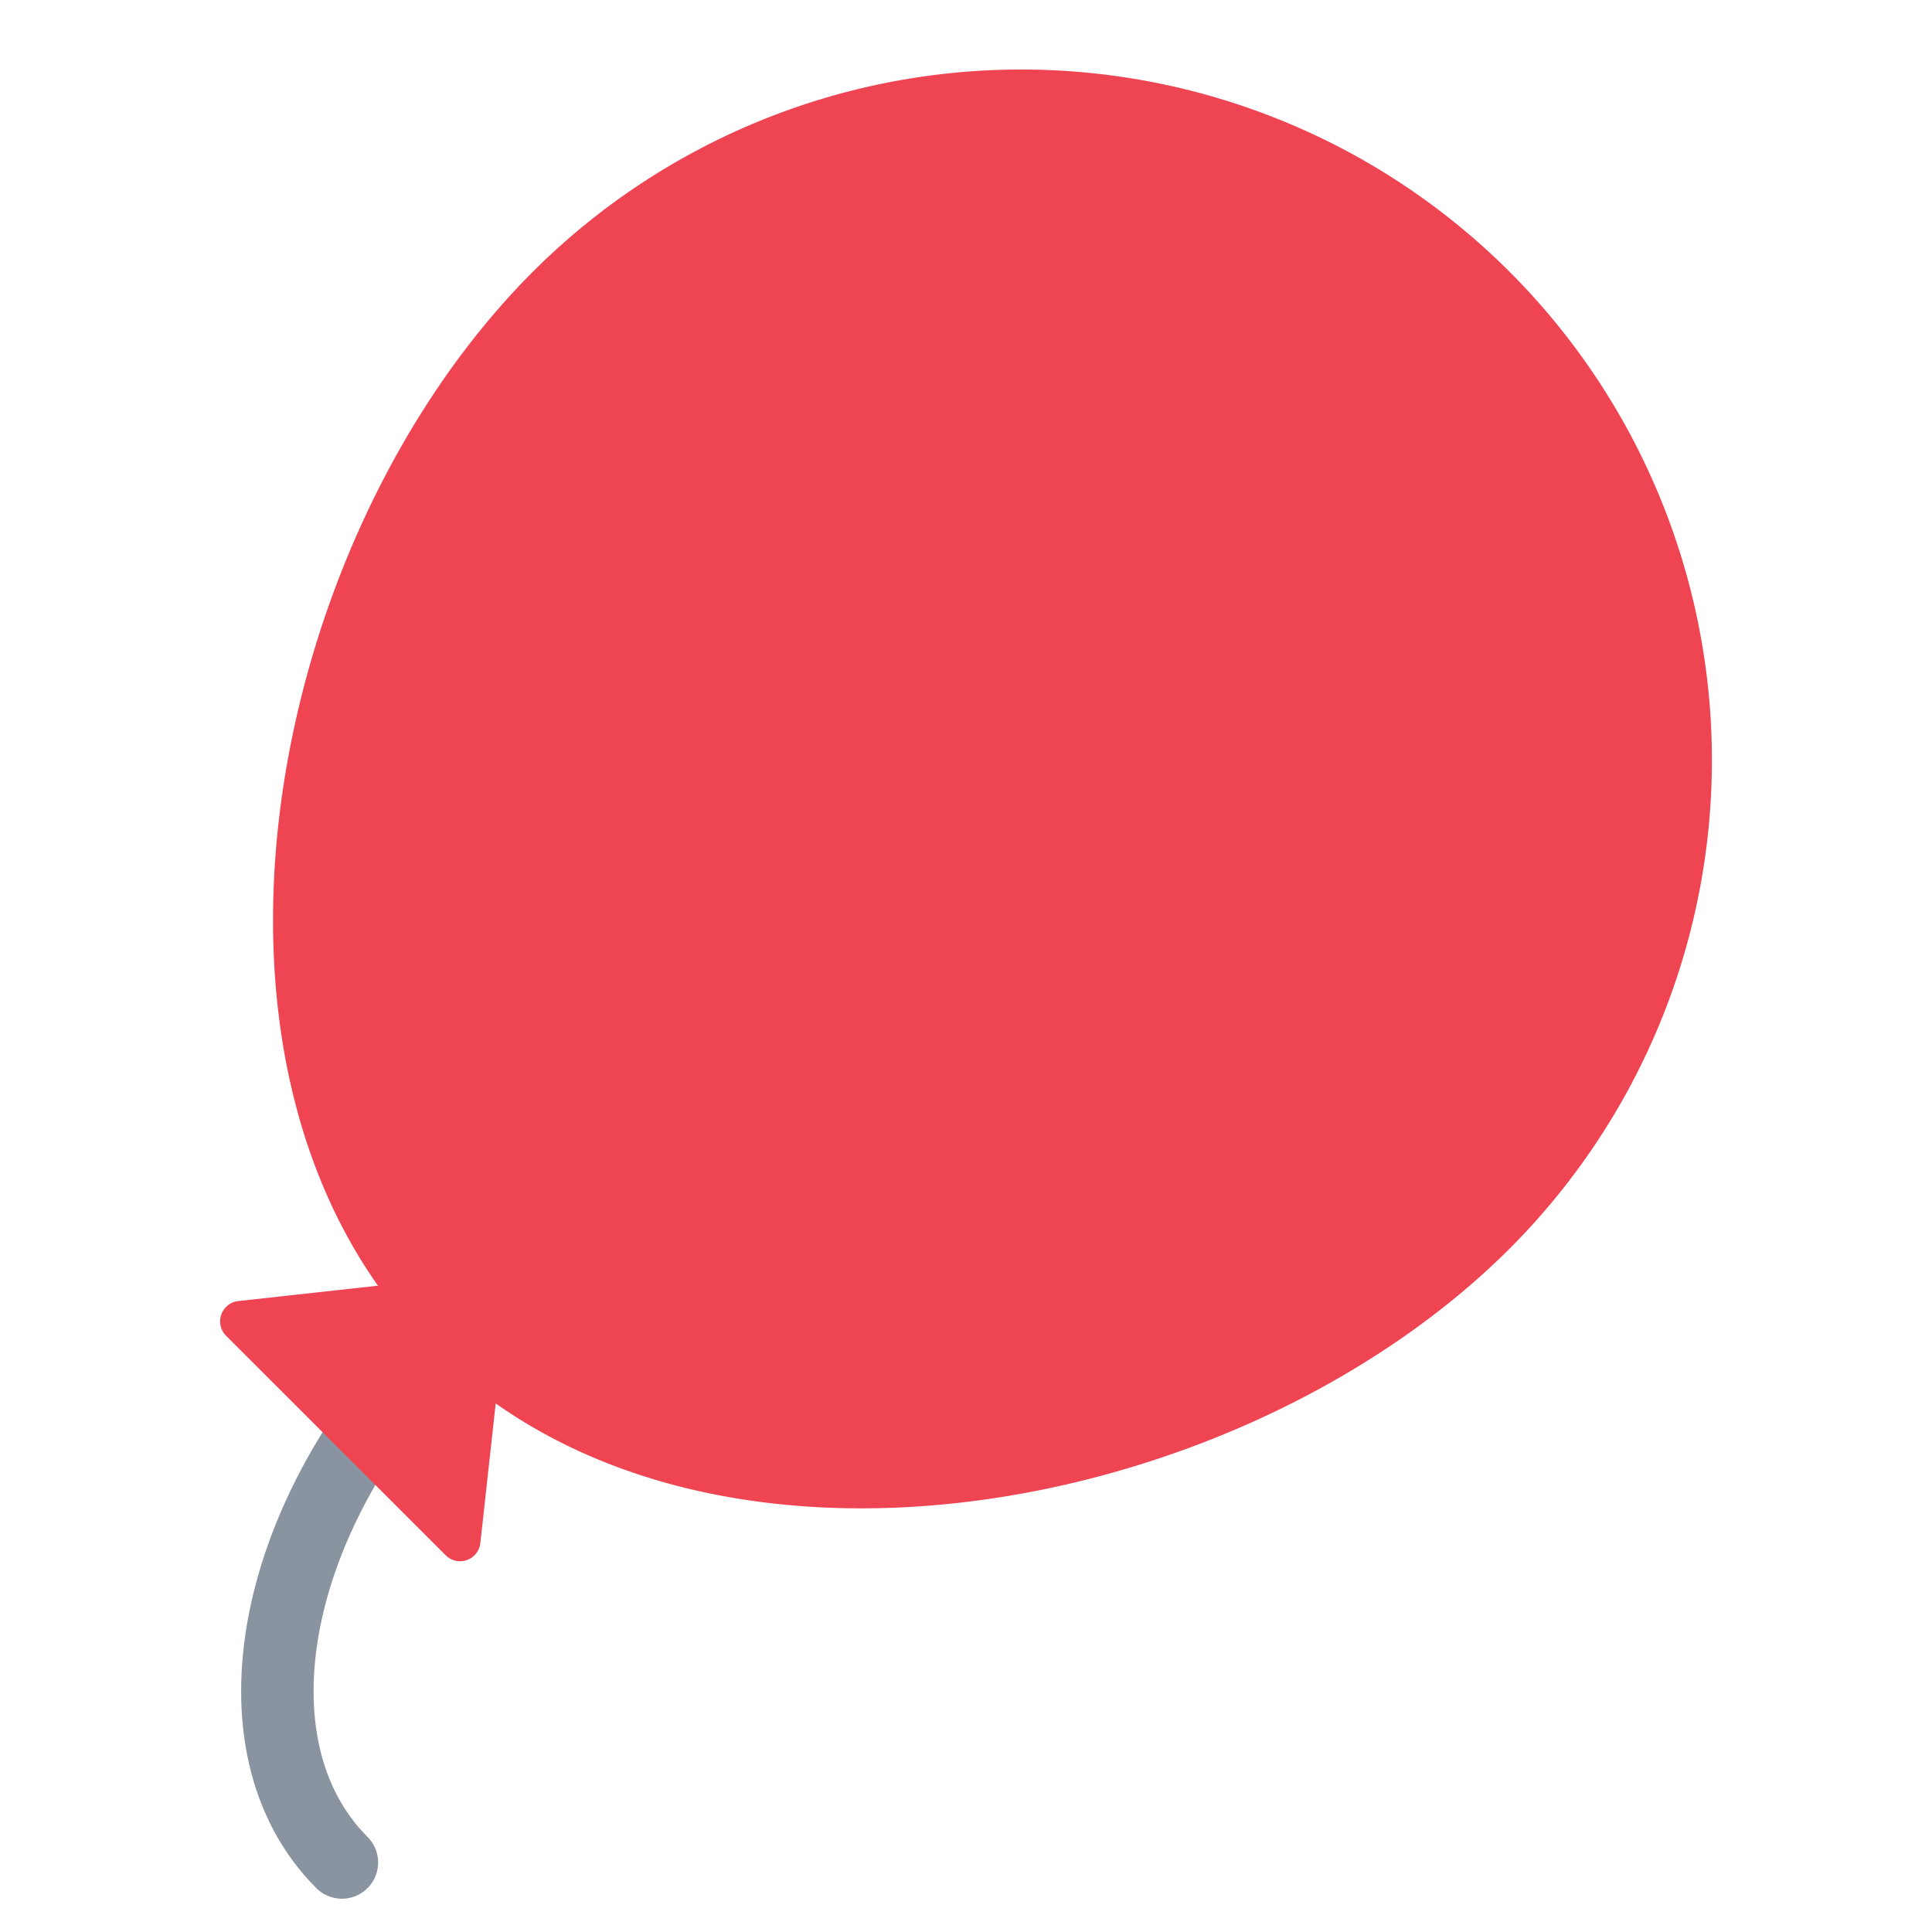 <svg id="Layer_1" data-name="Layer 1" xmlns="http://www.w3.org/2000/svg" viewBox="0 0 40 40"><defs><style>.cls-1,.cls-2{fill:none;}.cls-2{stroke:#8a94a0;stroke-linecap:round;stroke-miterlimit:10;stroke-width:1.5px;}.cls-3{fill:#ef4452;}</style></defs><rect class="cls-1" width="40" height="40"/><path class="cls-2" d="M9.208,27.674c-3.594,3.594-4.547,8.469-2.129,10.887"/><path class="cls-3" d="M10.041,26.376l-5.107.561a.423.423,0,0,0-.253.719L9.227,32.2a.422.422,0,0,0,.718-.252l.562-5.107A.423.423,0,0,0,10.041,26.376Z"/><path class="cls-3" d="M31.255,25.851c-5.585,5.584-16.731,7.676-22.316,2.092S5.447,11.212,11.031,5.628A14.3,14.3,0,0,1,31.255,25.851Z"/></svg>